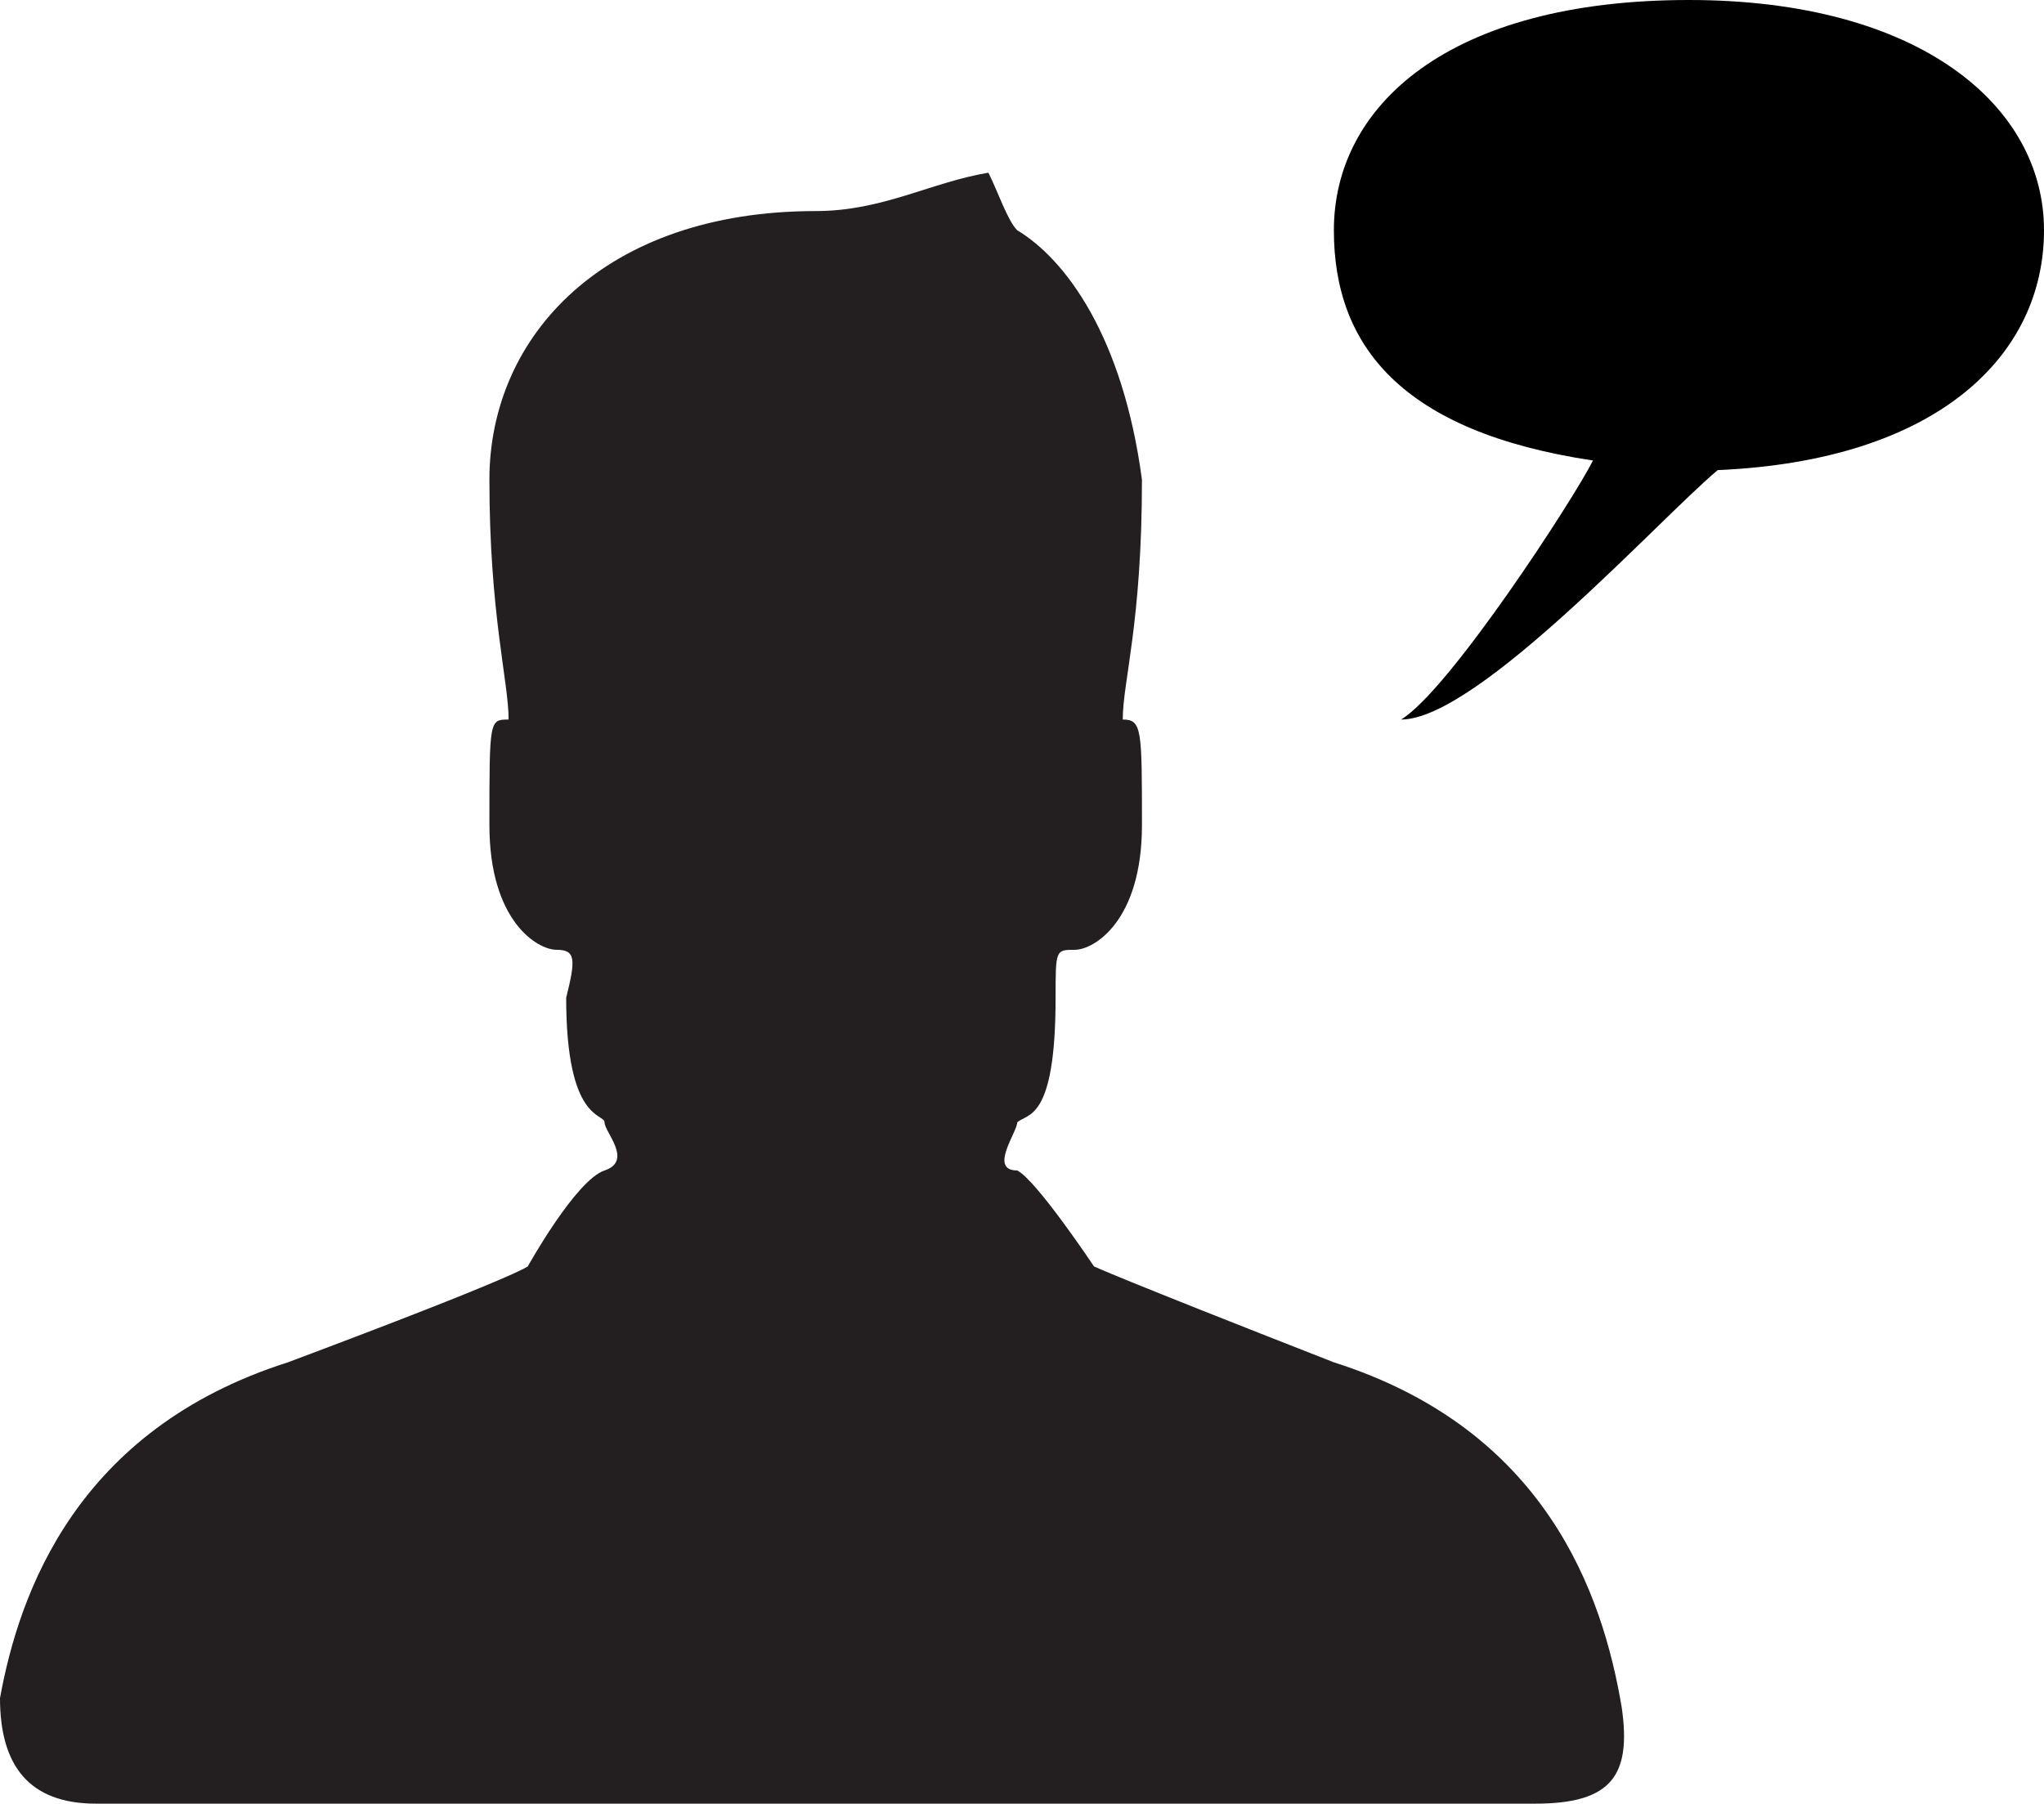 <!-- Generator: Adobe Illustrator 18.0.0, SVG Export Plug-In  -->
<svg version="1.1"
	 xmlns="http://www.w3.org/2000/svg" xmlns:xlink="http://www.w3.org/1999/xlink" xmlns:a="http://ns.adobe.com/AdobeSVGViewerExtensions/3.0/"
	 x="0px" y="0px" width="21.3px" height="18.8px" viewBox="0 0 21.3 18.8" enable-background="new 0 0 21.3 18.8"
	 xml:space="preserve">
<defs>
</defs>
<path fill-rule="evenodd" clip-rule="evenodd" fill="#231F20" d="M16,18.8c-2.3,0-7.5,0-7.5,0s-5.3,0-7.5,0c-0.7,0-1-0.4-1-1.1
	c0.2-1.1,0.8-2.8,3-3.5c2.4-0.9,2.5-1,2.5-1s0.5-0.9,0.8-1c0.3-0.1,0-0.4,0-0.5c0-0.1-0.4,0-0.4-1.3C6,10,6,9.9,5.8,9.9
	c-0.2,0-0.7-0.3-0.7-1.3c0-1.1,0-1.1,0.2-1.1c0-0.4-0.2-1.1-0.2-2.5c0-1.5,1.2-2.8,3.4-2.8c0.7,0,1.2-0.3,1.8-0.4
	c0.1,0.2,0.2,0.5,0.3,0.6c0.5,0.3,1.1,1.1,1.3,2.6c0,1.5-0.2,2.1-0.2,2.5c0.2,0,0.2,0.1,0.2,1.1c0,1-0.5,1.3-0.7,1.3
	c-0.2,0-0.2,0-0.2,0.5c0,1.3-0.3,1.2-0.4,1.3c0,0.1-0.3,0.5,0,0.5c0.2,0.1,0.8,1,0.8,1s0.2,0.1,2.5,1c2.2,0.7,2.8,2.4,3,3.6
	C17,18.5,16.8,18.8,16,18.8L16,18.8z"/>
<path fill-rule="evenodd" clip-rule="evenodd" d="M21.3,2.4C21.3,1.1,20,0,17.6,0c-2.5,0-3.7,1.1-3.7,2.4c0,1.2,0.7,2.1,2.7,2.4
	c-0.2,0.4-1.5,2.4-2,2.7c0.8,0,2.7-2.1,3.3-2.6C20.2,4.8,21.3,3.7,21.3,2.4z"/>
</svg>
